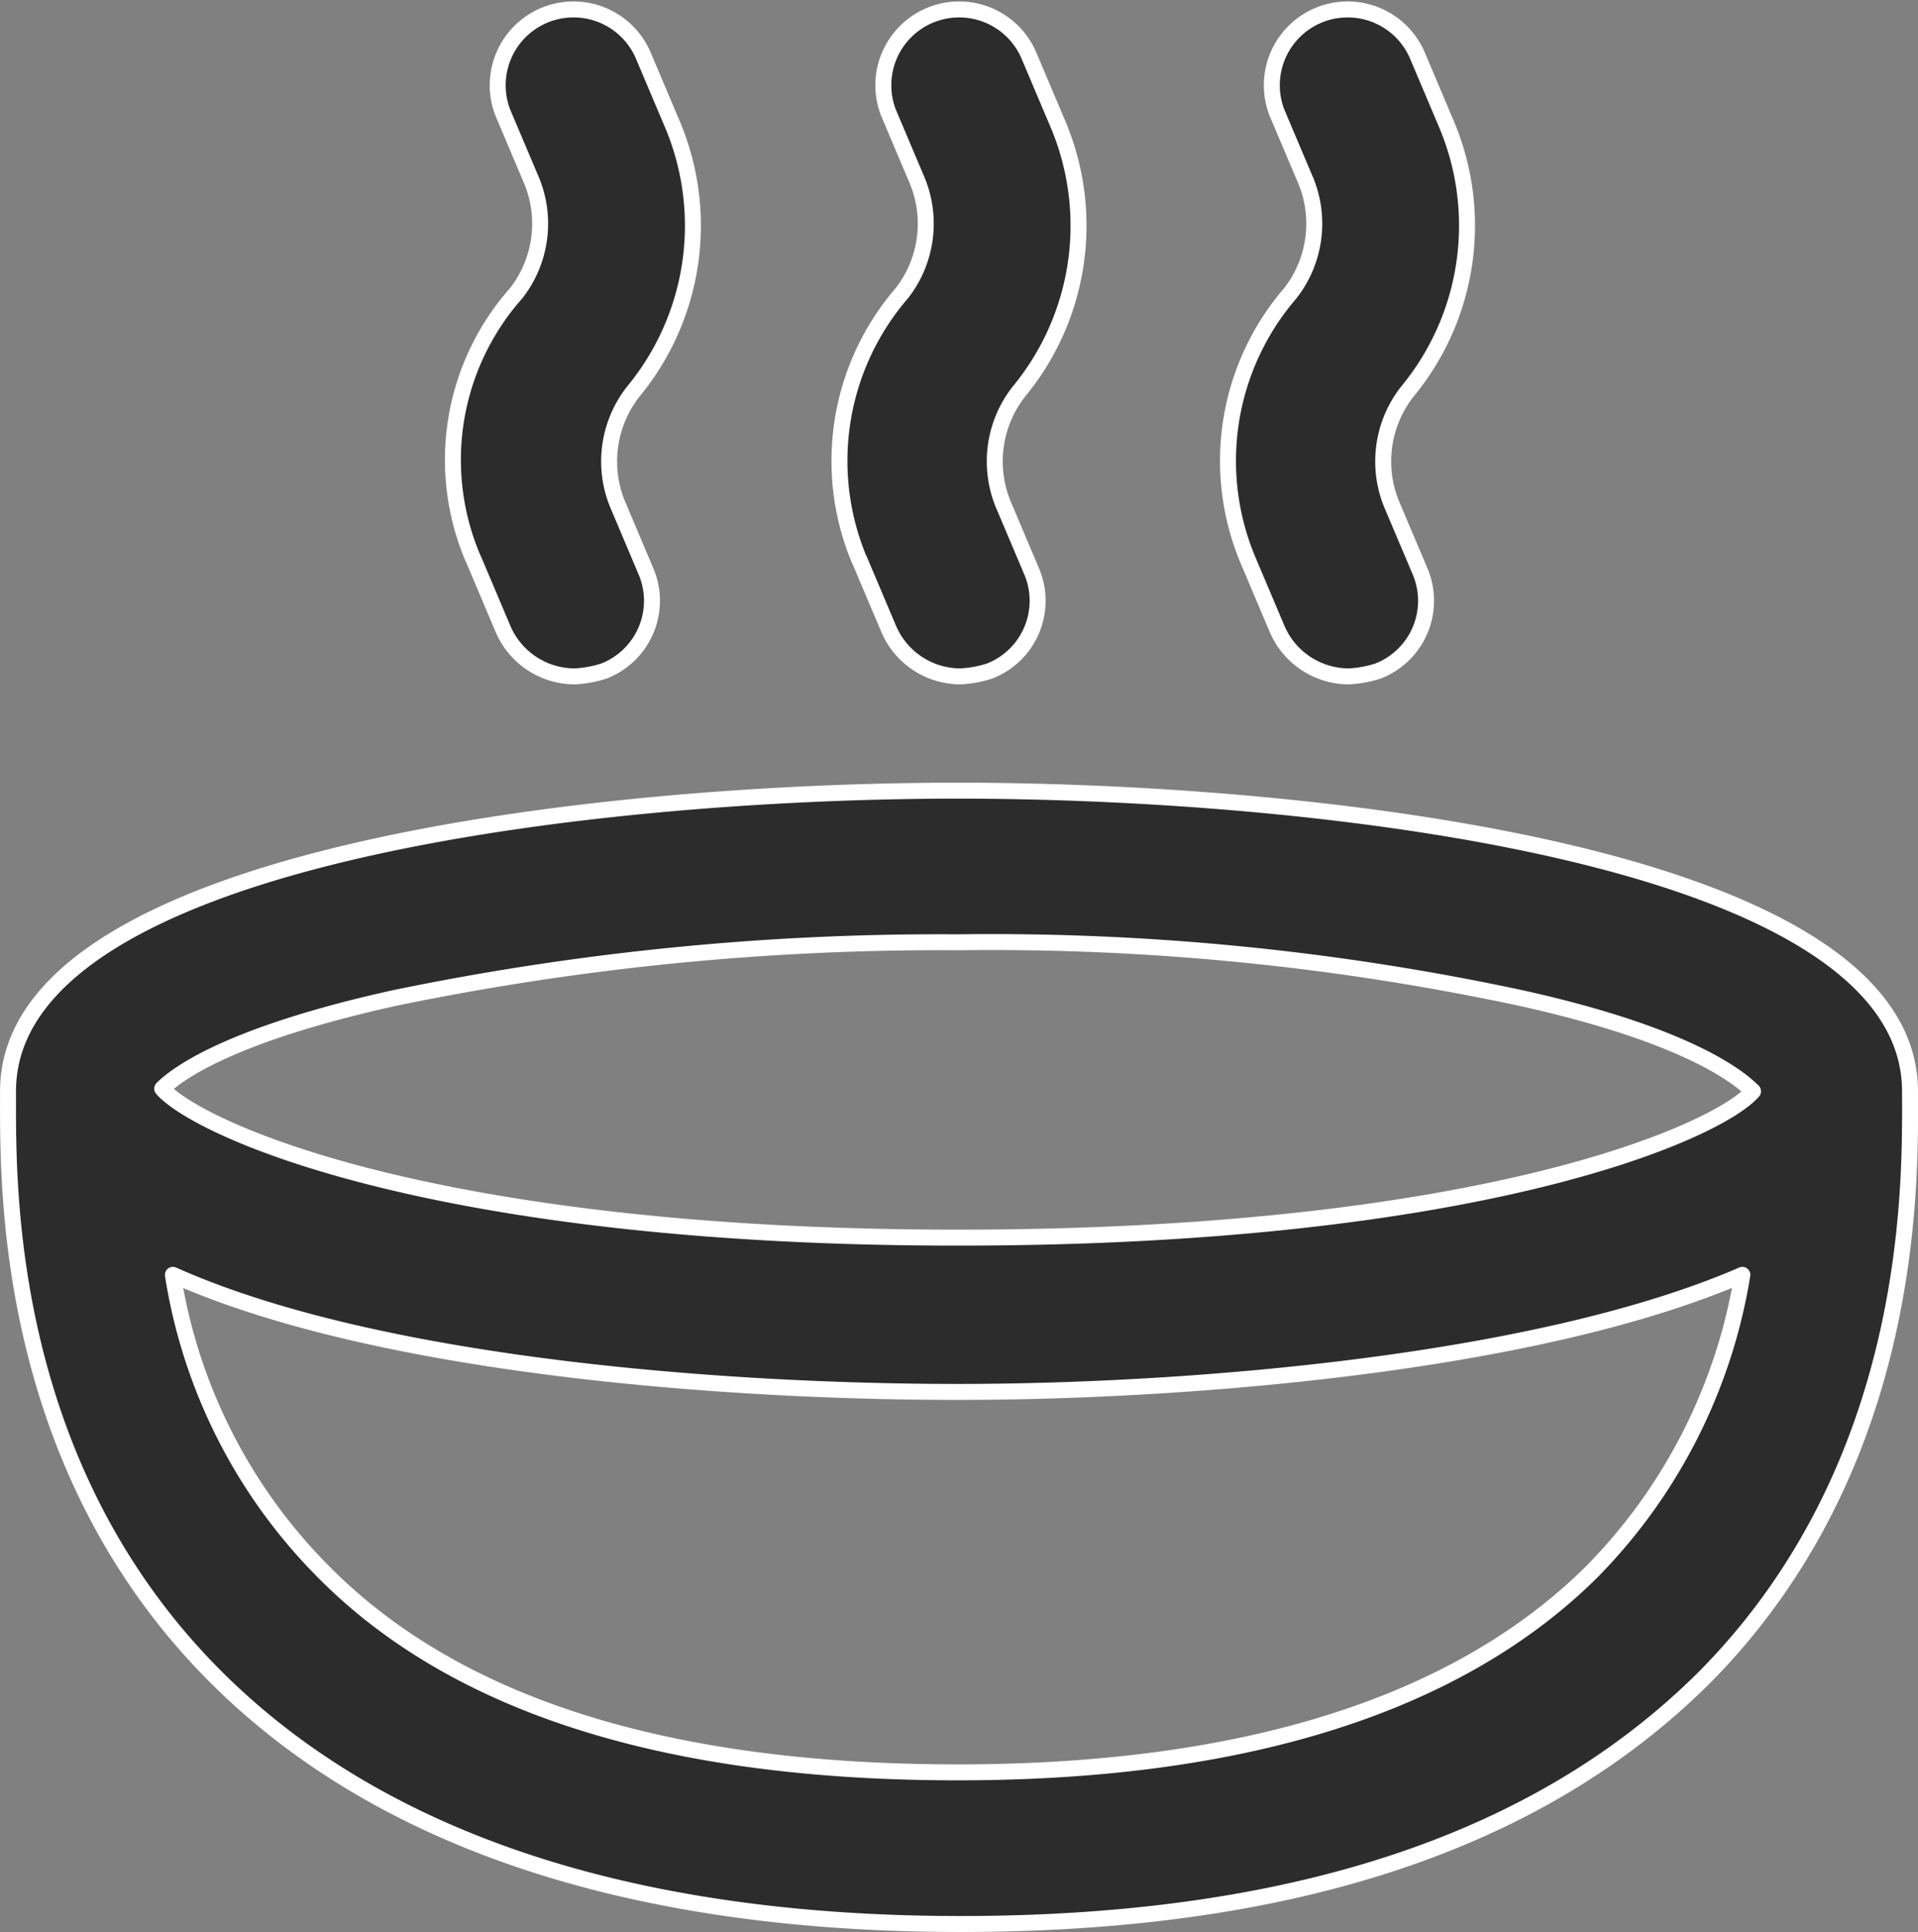 <svg xmlns="http://www.w3.org/2000/svg" width="60.072" height="60.508" viewBox="0 0 60.072 60.508">
  <rect x="0" y="0" width="60.072" height="60.508" fill="#808080" stroke="none"/>
  <g id="Grupo_1842" data-name="Grupo 1842" transform="translate(0.25 0.258)">
    <path id="Trazado_886" data-name="Trazado 886" d="M309.935,95.577l.917,2.166a2.446,2.446,0,0,0,2.25,1.5,3.53,3.53,0,0,0,.917-.167,2.36,2.36,0,0,0,1.333-3.083l-.916-2.166a3.54,3.54,0,0,1,.5-3.5A8.162,8.162,0,0,0,316.183,82l-.917-2.166a2.375,2.375,0,0,0-4.416,1.749l.917,2.166a3.541,3.541,0,0,1-.5,3.5,7.861,7.861,0,0,0-1.333,8.332Z" transform="translate(-295.354 -78.319)" fill="#2c2c2c" stroke="#fff" stroke-linejoin="round" stroke-width="0.5"/>
    <path id="Trazado_887" data-name="Trazado 887" d="M391.254,95.577l.917,2.166a2.446,2.446,0,0,0,2.25,1.5,3.528,3.528,0,0,0,.916-.167,2.361,2.361,0,0,0,1.333-3.083l-.917-2.166a3.541,3.541,0,0,1,.5-3.5A8.163,8.163,0,0,0,397.5,82l-.917-2.166a2.375,2.375,0,0,0-4.416,1.749l.917,2.166a3.54,3.54,0,0,1-.5,3.5,8.033,8.033,0,0,0-1.333,8.332Z" transform="translate(-364.593 -78.319)" fill="#2c2c2c" stroke="#fff" stroke-linejoin="round" stroke-width="0.5"/>
    <path id="Trazado_888" data-name="Trazado 888" d="M473.014,95.577l.917,2.166a2.447,2.447,0,0,0,2.25,1.5,3.528,3.528,0,0,0,.917-.167,2.361,2.361,0,0,0,1.333-3.083l-.917-2.166a3.54,3.54,0,0,1,.5-3.5A8.163,8.163,0,0,0,479.263,82l-.917-2.166a2.375,2.375,0,0,0-4.416,1.749l.917,2.166a3.541,3.541,0,0,1-.5,3.5A8.034,8.034,0,0,0,473.014,95.577Z" transform="translate(-434.188 -78.319)" fill="#2c2c2c" stroke="#fff" stroke-linejoin="round" stroke-width="0.5"/>
    <path id="Trazado_890" data-name="Trazado 890" d="M275.171,252.7v-.25c0-7.415-18.746-9.415-29.827-9.415s-29.744,2-29.744,9.415v.25c0,2.833-.083,11.5,6.5,18.08,5.082,5.082,12.914,7.748,23.329,7.748s18.163-2.583,23.329-7.748c6.5-6.582,6.415-15.247,6.415-18.08Zm-47.491-3.166a84.4,84.4,0,0,1,17.663-1.75,79.168,79.168,0,0,1,17.663,1.75c5.249,1.166,6.832,2.5,7.248,2.916-1.083,1.25-8.415,4.583-24.912,4.583s-23.829-3.416-24.912-4.666c.417-.417,2-1.667,7.25-2.833Zm37.576,17.913c-4.166,4.166-10.831,6.332-19.913,6.332s-15.747-2.083-19.913-6.332a16.883,16.883,0,0,1-4.666-9.248c6.332,2.833,17.163,3.666,24.578,3.666s18.246-.917,24.578-3.666a17.156,17.156,0,0,1-4.666,9.248Z" transform="translate(-215.599 -218.532)" fill="#2c2c2c" stroke="#fff" stroke-linejoin="round" stroke-width="0.5"/>
  </g>
</svg>
